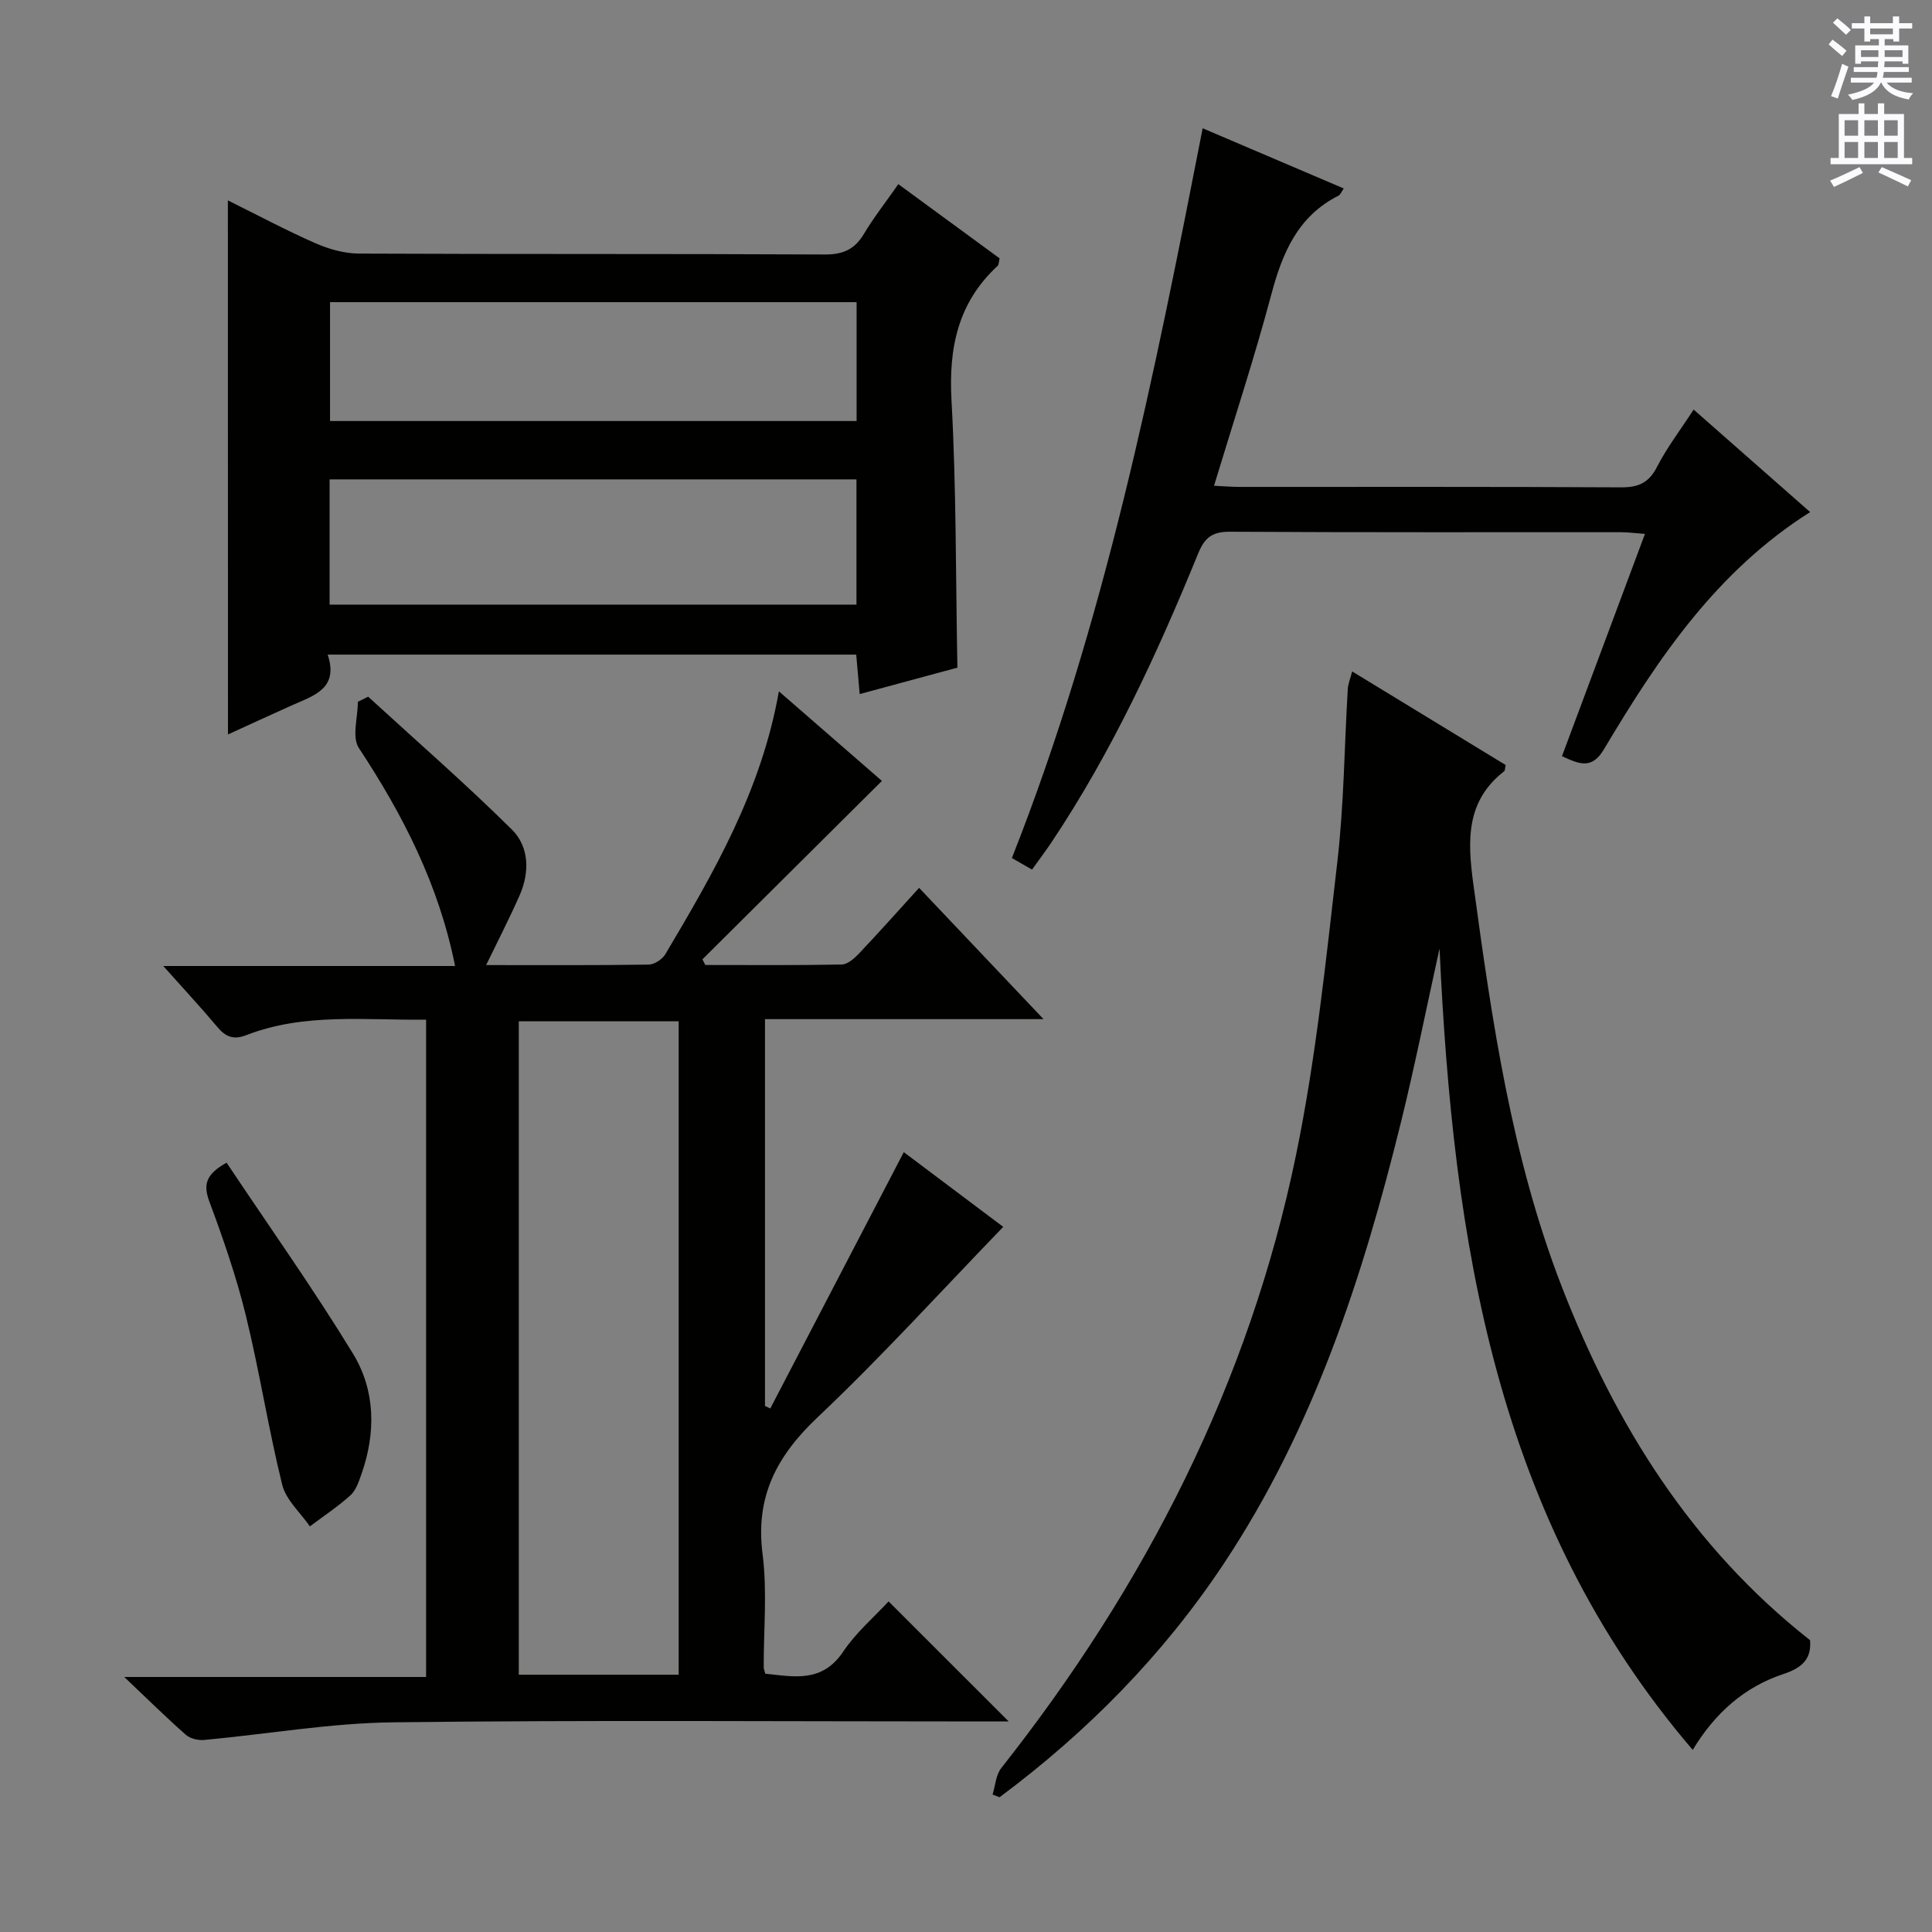 <svg enable-background="new 0 0 400 400" viewBox="0 0 400 400" xmlns="http://www.w3.org/2000/svg"><rect x="0" y="0" width="400" height="400" fill="#808080" stroke="none"/><g fill="#010100"><path d="m100.65 199.81c11.38 0 22.51.07 33.64-.1 1.19-.02 2.83-1.09 3.46-2.15 10.02-16.88 19.88-33.85 23.51-54.43 7.61 6.62 14.79 12.86 21.33 18.55-12.46 12.38-24.81 24.66-37.16 36.94.2.39.4.78.6 1.17 9.42 0 18.84.09 28.25-.1 1.22-.02 2.62-1.28 3.59-2.3 4.11-4.34 8.09-8.81 12.42-13.57 8.42 8.88 16.67 17.59 25.76 27.18-19.95 0-38.65 0-57.67 0v80.09c.37.17.73.34 1.1.52 9.2-17.66 18.39-35.31 27.64-53.07 6.67 5.01 13.93 10.47 20.59 15.47-12.9 13.34-25.19 26.9-38.44 39.43-8.46 8-12.91 16.41-11.39 28.29.99 7.71.21 15.64.24 23.47 0 .32.15.63.32 1.32 5.92.61 11.76 1.96 16.13-4.56 2.65-3.96 6.42-7.17 9.4-10.41 8.11 8.1 16.18 16.17 24.87 24.86-1.9 0-3.73 0-5.55 0-40.65 0-81.31-.31-121.96.18-13.03.16-26.04 2.45-39.06 3.65-1.24.11-2.88-.27-3.78-1.06-3.99-3.51-7.78-7.25-12.77-11.98h62.5c0-45.63 0-90.67 0-136.09-12.7.15-25.22-1.45-37.21 3.2-2.65 1.03-4.28.38-6.01-1.68-3.38-4.03-6.96-7.88-11.2-12.63h60.42c-3.37-16.85-10.81-31.31-19.92-45.13-1.49-2.26-.21-6.34-.21-9.57.71-.35 1.42-.7 2.13-1.06 9.96 9.13 20.16 18.01 29.76 27.51 3.58 3.55 3.71 8.81 1.62 13.58-2.06 4.68-4.41 9.23-6.95 14.48zm39.86 146.92c0-45.42 0-90.43 0-135.28-11.34 0-22.25 0-33.1 0v135.28z"/><path d="m279.95 139.01c11.2 6.83 21.53 13.14 31.78 19.38-.15.67-.11 1.12-.3 1.28-7.95 6.19-7.61 14.34-6.4 23.3 3.85 28.32 7.93 56.62 18.32 83.42 11.04 28.46 26.81 53.85 51.4 73.19.33 3.8-1.53 5.69-5.49 7-7.99 2.64-14.13 7.98-18.8 15.72-40.84-47.72-49.61-105.23-52.42-165.92-2.82 12.78-5.13 24.38-7.96 35.86-7.94 32.23-18.16 63.59-36.74 91.55-12.56 18.9-28.25 34.8-46.39 48.31-.48-.19-.97-.37-1.45-.56.58-1.85.68-4.07 1.8-5.48 29.82-37.77 51.3-79.66 61.03-126.93 4.11-19.94 6.19-40.33 8.54-60.59 1.38-11.87 1.46-23.89 2.17-35.84.05-1.06.5-2.09.91-3.69z"/><path d="m47.18 41.49c6.3 3.12 12.1 6.22 18.11 8.86 2.79 1.22 5.97 2.13 8.99 2.15 32.15.15 64.3.02 96.44.19 3.8.02 6.2-1.03 8.13-4.24 2.03-3.4 4.5-6.54 7.14-10.32 7.13 5.22 14.04 10.28 20.97 15.36-.18.69-.14 1.31-.43 1.57-8.2 7.58-10.14 16.94-9.53 27.86 1 18.08.86 36.22 1.22 55.31-6.01 1.62-12.91 3.49-20.23 5.47-.27-3.02-.48-5.43-.72-8.17-36.38 0-72.58 0-109.43 0 2.36 7.07-2.91 8.49-7.45 10.52-4.38 1.96-8.73 3.97-13.19 6.01-.02-36.77-.02-73.31-.02-110.57zm21.06 83.69h109.08c0-8.83 0-17.25 0-25.93-36.46 0-72.65 0-109.08 0zm109.11-62.62c-36.72 0-72.9 0-109.02 0v24.61h109.02c0-8.36 0-16.29 0-24.61z"/><path d="m323.39 156.56c5.76-15.44 11.37-30.47 17.18-46.02-2.12-.15-3.54-.35-4.96-.35-27-.02-53.99.06-80.99-.1-3.61-.02-5.19 1.19-6.53 4.45-8.5 20.8-17.89 41.16-30.43 59.91-1.2 1.79-2.5 3.51-3.99 5.59-1.28-.73-2.49-1.42-4.17-2.39 19.23-48.69 29.43-99.56 39.5-151.09 9.99 4.26 19.51 8.33 29.21 12.46-.52.74-.7 1.29-1.07 1.48-8.46 4.27-11.64 11.86-13.94 20.51-3.49 13.11-7.75 26.02-11.85 39.56 2.09.1 3.67.24 5.26.24 26.33.01 52.66-.06 78.99.09 3.6.02 5.77-.92 7.47-4.24 2.03-3.97 4.79-7.57 7.58-11.86 7.96 7 15.85 13.94 24.12 21.22-19.43 12.28-31.52 30.35-42.69 49.11-2.53 4.26-5.13 3.06-8.69 1.43z"/><path d="m46.91 240.72c8.83 13.23 17.95 26.08 26.15 39.5 4.68 7.65 4.79 16.42 1.77 24.99-.55 1.55-1.13 3.34-2.27 4.37-2.61 2.36-5.58 4.32-8.4 6.44-1.97-2.86-4.95-5.46-5.73-8.61-2.86-11.57-4.68-23.39-7.51-34.97-1.96-8.02-4.68-15.89-7.56-23.63-1.31-3.52-.81-5.66 3.55-8.09z"/></g><path d="m378.6 9.2.8-1c.9.7 1.9 1.4 2.9 2.3l-.9 1.1c-1.1-.9-2-1.7-2.8-2.4zm.5 10.7c.9-2.1 1.6-4.3 2.3-6.7.4.2.8.4 1.3.6-.7 2.1-1.5 4.3-2.2 6.6zm.4-15.2.9-.9c1 .8 2 1.6 2.8 2.4l-1 1c-1-.9-1.9-1.8-2.7-2.5zm12.5-1.3h1.2v1.4h2.7v1.1h-2.7v2.7h-1.2v-.5h-1.8v1.3h4.9v3.8h-1.2v-.5h-3.7c0 .4-.1.9-.1 1.2h5.1v1h-5.2c0 .5-.1.9-.2 1.2h6v1h-5.2c1.1 1.3 2.9 2 5.5 2.2-.4.4-.7.8-.9 1.3-2.9-.5-4.8-1.6-5.7-3.5h-.1c-.8 1.7-2.7 2.9-5.9 3.6-.2-.4-.6-.8-.9-1.1 2.8-.6 4.6-1.4 5.4-2.5h-4.8v-1h5.3c.1-.3.2-.7.2-1.2h-4.9v-1h5c0-.4 0-.8.1-1.2h-3.6v.5h-1.2v-3.8h4.9v-1.3h-1.8v.5h-1.2v-2.7h-2.6v-1.1h2.6v-1.4h1.2v1.4h4.7v-1.4zm-6.7 8.4h3.6c0-.4 0-.9 0-1.4h-3.6zm1.9-4.7h4.7v-1.2h-4.7zm6.7 3.3h-3.7v1.4h3.7z" fill="#fbfafc"/><path d="m384.7 21.4h1.3v2.2h2.8v-2.2h1.3v2.2h4.1v9.1h1.7v1.3h-16.9v-1.3h1.7v-9.1h4.1v-2.2zm.3 13.2.7 1.2c-1.8.9-3.8 1.9-6 2.9-.2-.4-.5-.8-.8-1.3 2.4-1 4.4-2 6.1-2.8zm-3.1-6.5h2.8v-3.2h-2.8zm0 4.6h2.8v-3.3h-2.8zm4.1-4.6h2.8v-3.2h-2.8zm0 4.6h2.8v-3.3h-2.8zm3.6 1.9c2.1.9 4.1 1.8 6.1 2.7l-.7 1.3c-2.2-1.1-4.2-2-6.1-2.9zm3.3-9.7h-2.8v3.2h2.8zm-2.8 7.8h2.8v-3.3h-2.8z" fill="#fbfafc"/></svg>
